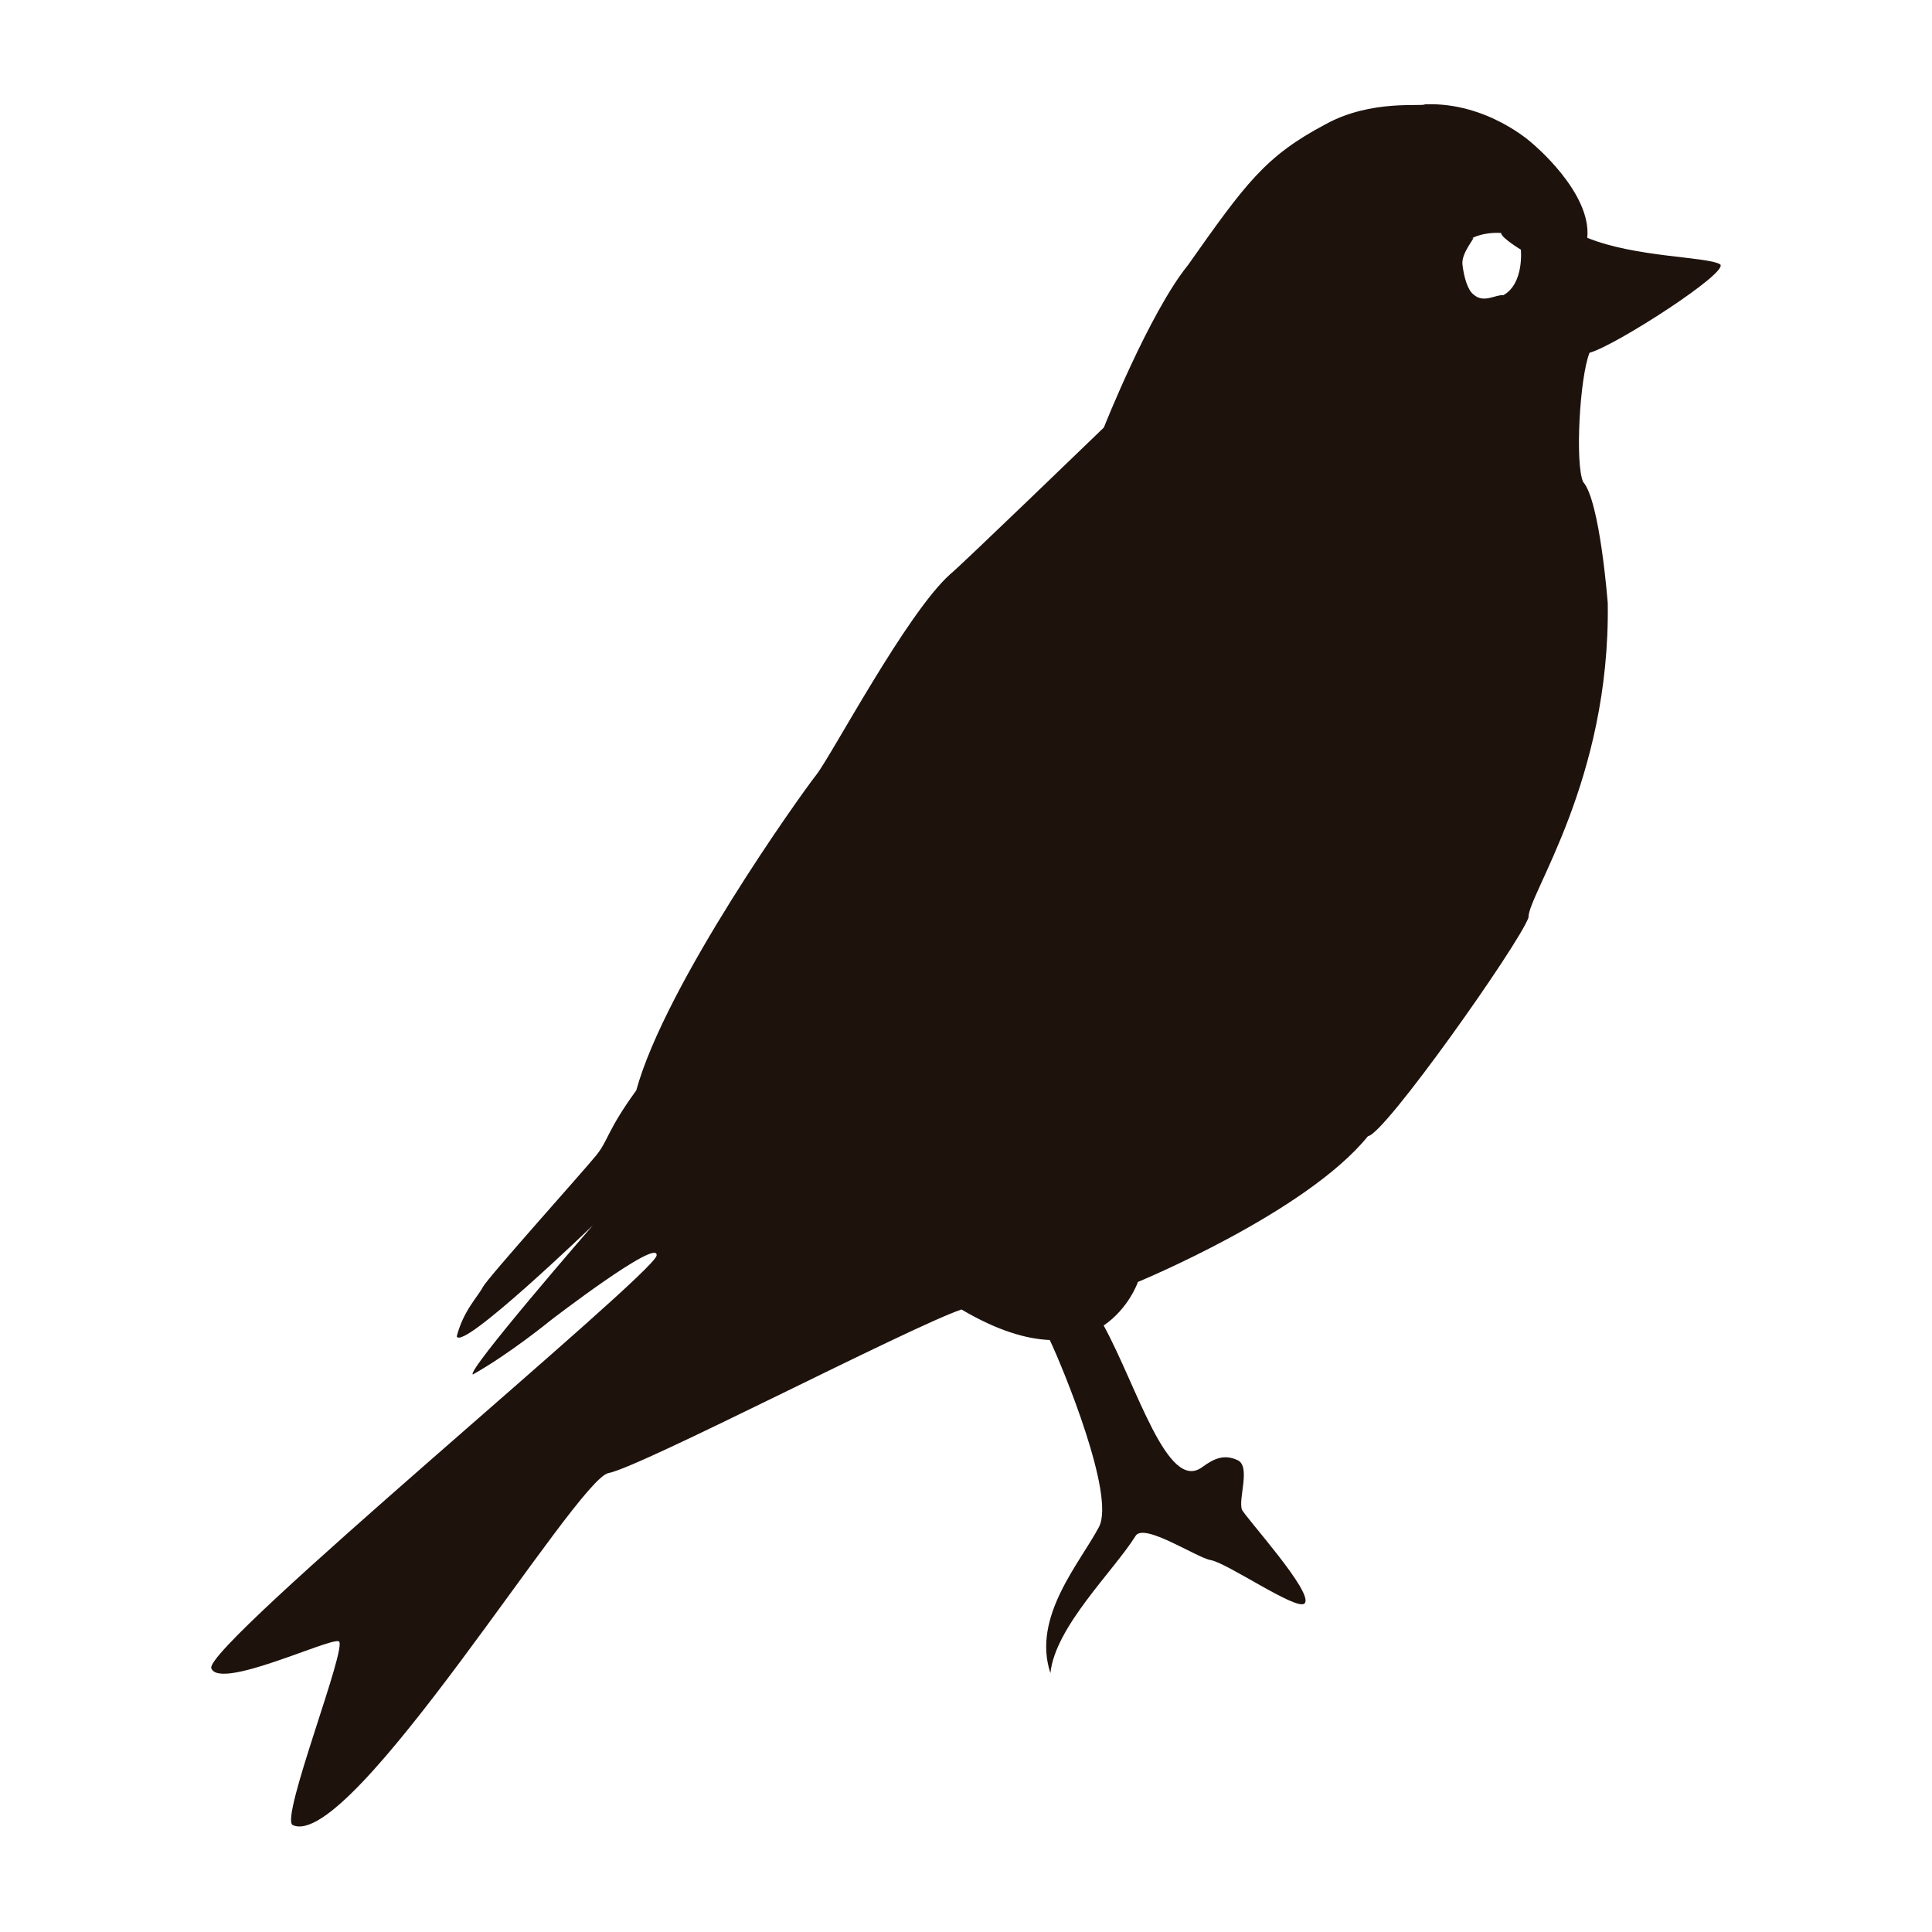 <?xml version="1.0" encoding="UTF-8" standalone="no"?>
<!-- Created with Inkscape (http://www.inkscape.org/) -->

<svg
   xmlns:dc="http://purl.org/dc/elements/1.1/"
   xmlns:cc="http://creativecommons.org/ns#"
   xmlns:rdf="http://www.w3.org/1999/02/22-rdf-syntax-ns#"
   xmlns:svg="http://www.w3.org/2000/svg"
   xmlns="http://www.w3.org/2000/svg"
   xmlns:sodipodi="http://sodipodi.sourceforge.net/DTD/sodipodi-0.dtd"
   xmlns:inkscape="http://www.inkscape.org/namespaces/inkscape"
   width="128"
   height="128"
   id="svg3384"
   version="1.1"
   inkscape:version="0.48.5 r10040"
   sodipodi:docname="icon-small.svg"
   inkscape:export-filename="/home/herman/Repos/universal-kiosk/src/icon_16.png"
   inkscape:export-xdpi="11.25"
   inkscape:export-ydpi="11.25">
  <defs
     id="defs3386">
    <inkscape:perspective
       sodipodi:type="inkscape:persp3d"
       inkscape:vp_x="0 : 64 : 1"
       inkscape:vp_y="0 : 1000 : 0"
       inkscape:vp_z="128 : 64 : 1"
       inkscape:persp3d-origin="64 : 42.666667 : 1"
       id="perspective3568" />
  </defs>
  <sodipodi:namedview
     id="base"
     pagecolor="#ffffff"
     bordercolor="#666666"
     borderopacity="1.0"
     inkscape:pageopacity="0.0"
     inkscape:pageshadow="2"
     inkscape:zoom="3.959798"
     inkscape:cx="141.70946"
     inkscape:cy="68.042434"
     inkscape:document-units="px"
     inkscape:current-layer="layer1"
     showgrid="true"
     inkscape:window-width="1920"
     inkscape:window-height="1023"
     inkscape:window-x="-1"
     inkscape:window-y="33"
     inkscape:window-maximized="1"
     inkscape:snap-nodes="true"
     inkscape:snap-bbox="true">
    <inkscape:grid
       type="xygrid"
       id="grid3410"
       empspacing="5"
       visible="true"
       enabled="true"
       snapvisiblegridlinesonly="true" />
  </sodipodi:namedview>
  <g
     inkscape:label="Layer 1"
     inkscape:groupmode="layer"
     id="layer1"
     transform="translate(0,-924.362)">
    <g
       id="g140"
       transform="matrix(0.452,0,0,-0.351,86.268,1008.229)" />
    <g
       id="g132"
       transform="matrix(1.839,0,0,-1.839,99.605,943.917)">
      <path
         inkscape:connector-curvature="0"
         d="m 0,0 c -0.286,0.027 -0.705,-0.306 -1.075,0.022 -0.221,0.167 -0.348,0.643 -0.401,1.081 -0.052,0.438 0.533,1.046 0.359,0.949 -0.177,-0.099 0.242,0.232 1.031,0.189 C -0.079,2.066 0.629,1.639 0.629,1.639 0.629,1.639 0.751,0.419 0,0 M 7.799,1.116 C 7.319,1.391 4.754,1.359 3.021,2.066 3.187,3.7 1.028,5.479 1.028,5.479 c 0,0 -1.607,1.483 -3.854,1.397 -0.072,-0.099 -1.927,0.194 -3.581,-0.719 -2.18,-1.153 -2.884,-2.138 -4.955,-5.072 -1.397,-1.725 -3.033,-5.854 -3.033,-5.854 0,0 -5.307,-5.125 -5.533,-5.281 -1.582,-1.415 -4.282,-6.545 -4.836,-7.244 -0.554,-0.701 -5.424,-7.524 -6.476,-11.354 -1.068,-1.476 -0.998,-1.792 -1.443,-2.341 -0.443,-0.552 -3.905,-4.404 -4.086,-4.748 -0.178,-0.344 -0.702,-0.854 -0.938,-1.772 0.176,-0.56 4.9,3.996 4.9,3.996 0,0 -4.594,-5.29 -4.319,-5.37 1.327,0.744 2.807,1.954 2.807,1.954 0,0 3.902,3.004 3.811,2.33 -0.091,-0.673 -16.343,-14.078 -16.041,-14.87 0.302,-0.795 4.236,1.096 4.589,0.973 0.355,-0.125 -2.132,-6.399 -1.657,-6.62 2.102,-0.982 10.216,12.471 11.375,12.68 1.153,0.212 10.827,5.248 12.718,5.894 1.295,-0.764 2.338,-1.065 3.181,-1.1 0.478,-1.011 2.373,-5.604 1.772,-6.735 -0.686,-1.302 -2.423,-3.24 -1.749,-5.265 0.172,1.672 2.276,3.672 3.069,4.944 0.301,0.486 2.205,-0.789 2.706,-0.873 0.597,-0.103 3.084,-1.825 3.376,-1.566 0.395,0.344 -2.163,3.146 -2.251,3.387 -0.141,0.383 0.327,1.557 -0.156,1.779 -0.49,0.226 -0.853,0.058 -1.282,-0.255 -1.247,-0.907 -2.327,2.878 -3.543,5.107 0.912,0.622 1.234,1.569 1.234,1.569 0,0 6.068,2.502 8.289,5.254 0.578,0.032 5.43,6.897 5.781,7.872 -0.032,0.809 2.948,4.941 2.856,11.325 0,0 -0.279,3.689 -0.886,4.369 -0.297,0.651 -0.125,3.775 0.23,4.655 0.921,0.244 5.113,2.947 4.696,3.191"
         style="fill:#1e120d;fill-opacity:1;fill-rule:nonzero;stroke:none"
         id="path134" />
    </g>
  </g>
</svg>
